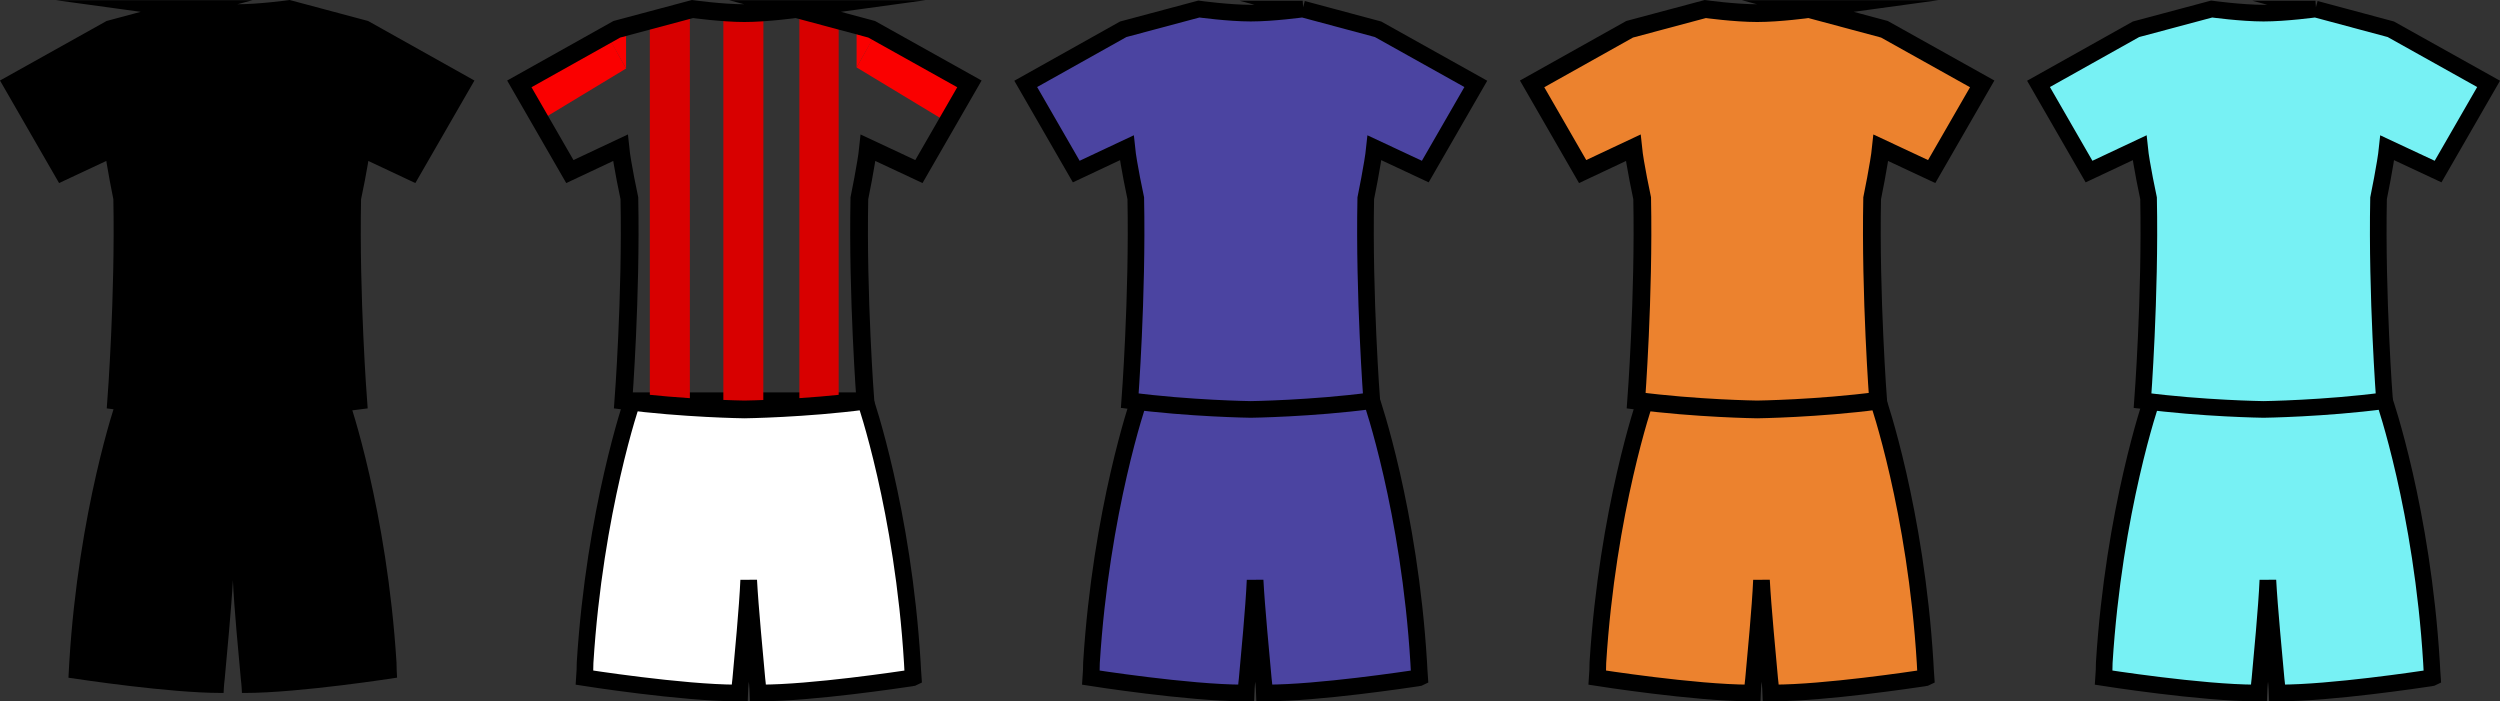 <?xml version="1.0" encoding="UTF-8" standalone="no"?>
<svg
   version="1.1"
   viewBox="0 0 150.175 42.125"
   fill="none"
   stroke="none"
   stroke-linecap="square"
   stroke-miterlimit="10"
   id="svg363"
   width="150.175"
   height="42.125"
   sodipodi:docname="out.svg"
   inkscape:version="1.1.2 (0a00cf5339, 2022-02-04)"
   xmlns:inkscape="http://www.inkscape.org/namespaces/inkscape"
   xmlns:sodipodi="http://sodipodi.sourceforge.net/DTD/sodipodi-0.dtd"
   xmlns="http://www.w3.org/2000/svg"
   xmlns:svg="http://www.w3.org/2000/svg">
  <rect x="0" y="0" width="150.175" height="42.125" fill="#333333" stroke="none"/>
  <sodipodi:namedview
     id="namedview2106"
     pagecolor="#ffffff"
     bordercolor="#666666"
     borderopacity="1.0"
     inkscape:pageshadow="2"
     inkscape:pageopacity="0.0"
     inkscape:pagecheckerboard="0"
     showgrid="false"
     inkscape:zoom="3.6203867"
     inkscape:cx="88.112134"
     inkscape:cy="95.431795"
     inkscape:window-width="1920"
     inkscape:window-height="1016"
     inkscape:window-x="0"
     inkscape:window-y="0"
     inkscape:window-maximized="1"
     inkscape:current-layer="svg363" />
  <defs
     id="defs367">
    <rect
       x="-303.376"
       y="20.48"
       width="207.87"
       height="233.52"
       id="rect390031" />
    <rect
       x="-303.376"
       y="20.48"
       width="207.87"
       height="233.52"
       id="rect398229" />
    <rect
       x="-303.376"
       y="20.48"
       width="207.87"
       height="233.52"
       id="rect398337" />
    <rect
       x="-303.376"
       y="20.48"
       width="207.87"
       height="233.52"
       id="rect398445" />
    <rect
       x="-303.376"
       y="20.48"
       width="207.87"
       height="233.52"
       id="rect398553" />
    <rect
       x="-303.376"
       y="20.48"
       width="207.87"
       height="233.52"
       id="rect398661" />
    <rect
       x="-303.376"
       y="20.48"
       width="207.87"
       height="233.52"
       id="rect398769" />
    <rect
       x="-303.376"
       y="20.48"
       width="207.87"
       height="233.52"
       id="rect398877" />
    <rect
       x="-303.376"
       y="20.48"
       width="207.87"
       height="233.52"
       id="rect398985" />
    <rect
       x="-303.376"
       y="20.48"
       width="207.87"
       height="233.52"
       id="rect400281" />
    <rect
       x="-303.376"
       y="20.48"
       width="207.87"
       height="233.52"
       id="rect401151" />
    <rect
       x="-303.376"
       y="20.48"
       width="207.87"
       height="233.52"
       id="rect401153" />
    <rect
       x="-303.376"
       y="20.48"
       width="207.87"
       height="233.52"
       id="rect401155" />
    <rect
       x="-303.376"
       y="20.48"
       width="207.87"
       height="233.52"
       id="rect401157" />
    <rect
       x="-303.376"
       y="20.48"
       width="207.87"
       height="233.52"
       id="rect401159" />
    <rect
       x="-303.376"
       y="20.48"
       width="207.87"
       height="233.52"
       id="rect401161" />
    <rect
       x="-303.376"
       y="20.48"
       width="207.87"
       height="233.52"
       id="rect401163" />
    <rect
       x="-303.376"
       y="20.48"
       width="207.87"
       height="233.52"
       id="rect401165" />
    <rect
       x="-303.376"
       y="20.48"
       width="207.87"
       height="233.52"
       id="rect401167" />
    <rect
       x="-303.376"
       y="20.48"
       width="207.87"
       height="233.52"
       id="rect401169" />
    <rect
       x="-303.376"
       y="20.48"
       width="207.87"
       height="233.52"
       id="rect418629" />
    <rect
       x="-303.376"
       y="20.48"
       width="207.87"
       height="233.52"
       id="rect418631" />
    <rect
       x="-303.376"
       y="20.48"
       width="207.87"
       height="233.52"
       id="rect418633" />
    <rect
       x="-303.376"
       y="20.48"
       width="207.87"
       height="233.52"
       id="rect418635" />
    <rect
       x="-303.376"
       y="20.48"
       width="207.87"
       height="233.52"
       id="rect418637" />
    <rect
       x="-303.376"
       y="20.48"
       width="207.87"
       height="233.52"
       id="rect418639" />
    <rect
       x="-303.376"
       y="20.48"
       width="207.87"
       height="233.52"
       id="rect418641" />
    <rect
       x="-303.376"
       y="20.48"
       width="207.87"
       height="233.52"
       id="rect418643" />
    <rect
       x="-303.376"
       y="20.48"
       width="207.87"
       height="233.52"
       id="rect418645" />
    <rect
       x="-303.376"
       y="20.48"
       width="207.87"
       height="233.52"
       id="rect418647" />
    <rect
       x="-303.376"
       y="20.48"
       width="207.87"
       height="233.52"
       id="rect418649" />
    <rect
       x="-303.376"
       y="20.48"
       width="207.87"
       height="233.52"
       id="rect418651" />
    <rect
       x="-303.376"
       y="20.48"
       width="207.87"
       height="233.52"
       id="rect418653" />
    <rect
       x="-303.376"
       y="20.48"
       width="207.87"
       height="233.52"
       id="rect418655" />
    <rect
       x="-303.376"
       y="20.48"
       width="207.87"
       height="233.52"
       id="rect418657" />
    <rect
       x="-303.376"
       y="20.48"
       width="207.87"
       height="233.52"
       id="rect418659" />
    <rect
       x="-303.376"
       y="20.48"
       width="207.87"
       height="233.52"
       id="rect418661" />
    <rect
       x="-303.376"
       y="20.48"
       width="207.87"
       height="233.52"
       id="rect418663" />
    <rect
       x="-303.376"
       y="20.48"
       width="207.87"
       height="233.52"
       id="rect418665" />
    <rect
       x="-303.376"
       y="20.48"
       width="207.87"
       height="233.52"
       id="rect418667" />
    <rect
       x="-303.376"
       y="20.48"
       width="207.87"
       height="233.52"
       id="rect390031-3" />
    <rect
       x="-303.376"
       y="20.48"
       width="207.87"
       height="233.52"
       id="rect398229-6" />
    <rect
       x="-303.376"
       y="20.48"
       width="207.87"
       height="233.52"
       id="rect398337-7" />
    <rect
       x="-303.376"
       y="20.48"
       width="207.87"
       height="233.52"
       id="rect398445-5" />
    <rect
       x="-303.376"
       y="20.48"
       width="207.87"
       height="233.52"
       id="rect398553-3" />
    <rect
       x="-303.376"
       y="20.48"
       width="207.87"
       height="233.52"
       id="rect398661-5" />
    <rect
       x="-303.376"
       y="20.48"
       width="207.87"
       height="233.52"
       id="rect398769-6" />
    <rect
       x="-303.376"
       y="20.48"
       width="207.87"
       height="233.52"
       id="rect398877-2" />
    <rect
       x="-303.376"
       y="20.48"
       width="207.87"
       height="233.52"
       id="rect398985-9" />
    <rect
       x="-303.376"
       y="20.48"
       width="207.87"
       height="233.52"
       id="rect400281-1" />
    <rect
       x="-303.376"
       y="20.48"
       width="207.87"
       height="233.52"
       id="rect401151-2" />
    <rect
       x="-303.376"
       y="20.48"
       width="207.87"
       height="233.52"
       id="rect401153-7" />
    <rect
       x="-303.376"
       y="20.48"
       width="207.87"
       height="233.52"
       id="rect401155-0" />
    <rect
       x="-303.376"
       y="20.48"
       width="207.87"
       height="233.52"
       id="rect401157-9" />
    <rect
       x="-303.376"
       y="20.48"
       width="207.87"
       height="233.52"
       id="rect401159-3" />
    <rect
       x="-303.376"
       y="20.48"
       width="207.87"
       height="233.52"
       id="rect401161-6" />
    <rect
       x="-303.376"
       y="20.48"
       width="207.87"
       height="233.52"
       id="rect401163-0" />
    <rect
       x="-303.376"
       y="20.48"
       width="207.87"
       height="233.52"
       id="rect401165-6" />
    <rect
       x="-303.376"
       y="20.48"
       width="207.87"
       height="233.52"
       id="rect401167-2" />
    <rect
       x="-303.376"
       y="20.48"
       width="207.87"
       height="233.52"
       id="rect401169-6" />
    <rect
       x="-303.376"
       y="20.48"
       width="207.87"
       height="233.52"
       id="rect418629-1" />
    <rect
       x="-303.376"
       y="20.48"
       width="207.87"
       height="233.52"
       id="rect418631-8" />
    <rect
       x="-303.376"
       y="20.48"
       width="207.87"
       height="233.52"
       id="rect418633-7" />
    <rect
       x="-303.376"
       y="20.48"
       width="207.87"
       height="233.52"
       id="rect418635-9" />
    <rect
       x="-303.376"
       y="20.48"
       width="207.87"
       height="233.52"
       id="rect418637-2" />
    <rect
       x="-303.376"
       y="20.48"
       width="207.87"
       height="233.52"
       id="rect418639-0" />
    <rect
       x="-303.376"
       y="20.48"
       width="207.87"
       height="233.52"
       id="rect418641-2" />
    <rect
       x="-303.376"
       y="20.48"
       width="207.87"
       height="233.52"
       id="rect418643-3" />
    <rect
       x="-303.376"
       y="20.48"
       width="207.87"
       height="233.52"
       id="rect418645-7" />
    <rect
       x="-303.376"
       y="20.48"
       width="207.87"
       height="233.52"
       id="rect418647-5" />
    <rect
       x="-303.376"
       y="20.48"
       width="207.87"
       height="233.52"
       id="rect418649-9" />
    <rect
       x="-303.376"
       y="20.48"
       width="207.87"
       height="233.52"
       id="rect418651-2" />
    <rect
       x="-303.376"
       y="20.48"
       width="207.87"
       height="233.52"
       id="rect418653-2" />
    <rect
       x="-303.376"
       y="20.48"
       width="207.87"
       height="233.52"
       id="rect418655-8" />
    <rect
       x="-303.376"
       y="20.48"
       width="207.87"
       height="233.52"
       id="rect418657-9" />
    <rect
       x="-303.376"
       y="20.48"
       width="207.87"
       height="233.52"
       id="rect418659-7" />
    <rect
       x="-303.376"
       y="20.48"
       width="207.87"
       height="233.52"
       id="rect418661-3" />
    <rect
       x="-303.376"
       y="20.48"
       width="207.87"
       height="233.52"
       id="rect418663-6" />
    <rect
       x="-303.376"
       y="20.48"
       width="207.87"
       height="233.52"
       id="rect418665-1" />
    <rect
       x="-303.376"
       y="20.48"
       width="207.87"
       height="233.52"
       id="rect418667-2" />
    <rect
       x="-303.376"
       y="20.48"
       width="207.87"
       height="233.52"
       id="rect390031-7" />
    <rect
       x="-303.376"
       y="20.48"
       width="207.87"
       height="233.52"
       id="rect398229-8" />
    <rect
       x="-303.376"
       y="20.48"
       width="207.87"
       height="233.52"
       id="rect398337-6" />
    <rect
       x="-303.376"
       y="20.48"
       width="207.87"
       height="233.52"
       id="rect398445-8" />
    <rect
       x="-303.376"
       y="20.48"
       width="207.87"
       height="233.52"
       id="rect398553-8" />
    <rect
       x="-303.376"
       y="20.48"
       width="207.87"
       height="233.52"
       id="rect398661-4" />
    <rect
       x="-303.376"
       y="20.48"
       width="207.87"
       height="233.52"
       id="rect398769-3" />
    <rect
       x="-303.376"
       y="20.48"
       width="207.87"
       height="233.52"
       id="rect398877-1" />
    <rect
       x="-303.376"
       y="20.48"
       width="207.87"
       height="233.52"
       id="rect398985-4" />
    <rect
       x="-303.376"
       y="20.48"
       width="207.87"
       height="233.52"
       id="rect400281-9" />
    <rect
       x="-303.376"
       y="20.48"
       width="207.87"
       height="233.52"
       id="rect401151-20" />
    <rect
       x="-303.376"
       y="20.48"
       width="207.87"
       height="233.52"
       id="rect401153-6" />
    <rect
       x="-303.376"
       y="20.48"
       width="207.87"
       height="233.52"
       id="rect401155-8" />
    <rect
       x="-303.376"
       y="20.48"
       width="207.87"
       height="233.52"
       id="rect401157-92" />
    <rect
       x="-303.376"
       y="20.48"
       width="207.87"
       height="233.52"
       id="rect401159-6" />
    <rect
       x="-303.376"
       y="20.48"
       width="207.87"
       height="233.52"
       id="rect401161-64" />
    <rect
       x="-303.376"
       y="20.48"
       width="207.87"
       height="233.52"
       id="rect401163-9" />
    <rect
       x="-303.376"
       y="20.48"
       width="207.87"
       height="233.52"
       id="rect401165-5" />
    <rect
       x="-303.376"
       y="20.48"
       width="207.87"
       height="233.52"
       id="rect401167-0" />
    <rect
       x="-303.376"
       y="20.48"
       width="207.87"
       height="233.52"
       id="rect401169-4" />
    <rect
       x="-303.376"
       y="20.48"
       width="207.87"
       height="233.52"
       id="rect418629-8" />
    <rect
       x="-303.376"
       y="20.48"
       width="207.87"
       height="233.52"
       id="rect418631-7" />
    <rect
       x="-303.376"
       y="20.48"
       width="207.87"
       height="233.52"
       id="rect418633-1" />
    <rect
       x="-303.376"
       y="20.48"
       width="207.87"
       height="233.52"
       id="rect418635-7" />
    <rect
       x="-303.376"
       y="20.48"
       width="207.87"
       height="233.52"
       id="rect418637-27" />
    <rect
       x="-303.376"
       y="20.48"
       width="207.87"
       height="233.52"
       id="rect418639-2" />
    <rect
       x="-303.376"
       y="20.48"
       width="207.87"
       height="233.52"
       id="rect418641-26" />
    <rect
       x="-303.376"
       y="20.48"
       width="207.87"
       height="233.52"
       id="rect418643-1" />
    <rect
       x="-303.376"
       y="20.48"
       width="207.87"
       height="233.52"
       id="rect418645-0" />
    <rect
       x="-303.376"
       y="20.48"
       width="207.87"
       height="233.52"
       id="rect418647-6" />
    <rect
       x="-303.376"
       y="20.48"
       width="207.87"
       height="233.52"
       id="rect418649-1" />
    <rect
       x="-303.376"
       y="20.48"
       width="207.87"
       height="233.52"
       id="rect418651-5" />
    <rect
       x="-303.376"
       y="20.48"
       width="207.87"
       height="233.52"
       id="rect418653-9" />
    <rect
       x="-303.376"
       y="20.48"
       width="207.87"
       height="233.52"
       id="rect418655-4" />
    <rect
       x="-303.376"
       y="20.48"
       width="207.87"
       height="233.52"
       id="rect418657-90" />
    <rect
       x="-303.376"
       y="20.48"
       width="207.87"
       height="233.52"
       id="rect418659-9" />
    <rect
       x="-303.376"
       y="20.48"
       width="207.87"
       height="233.52"
       id="rect418661-1" />
    <rect
       x="-303.376"
       y="20.48"
       width="207.87"
       height="233.52"
       id="rect418663-7" />
    <rect
       x="-303.376"
       y="20.48"
       width="207.87"
       height="233.52"
       id="rect418665-7" />
    <rect
       x="-303.376"
       y="20.48"
       width="207.87"
       height="233.52"
       id="rect418667-1" />
  </defs>
  <clipPath
     id="g1f1130f6aa8_0_6014.0">
    <path
       d="M 0,0 H 960 V 540 H 0 Z"
       clip-rule="nonzero"
       id="path2" />
  </clipPath>
  <path
     style="fill:#fa0000;fill-opacity:1;stroke:none;stroke-width:1px;stroke-linecap:butt;stroke-linejoin:miter;stroke-opacity:1"
     d="m 31.195,5.038 5.309,-2.904 1.104,1.983 -5.129,3.101 z"
     id="path134553" />
  <path
     style="fill:#fa0000;fill-opacity:1;stroke:none;stroke-width:1px;stroke-linecap:butt;stroke-linejoin:miter;stroke-opacity:1"
     d="m 37.608,4.117 v -2.257 l -1.107,0.297 z"
     id="path134555" />
  <path
     style="fill:#fa0000;fill-opacity:1;stroke:none;stroke-width:1px;stroke-linecap:butt;stroke-linejoin:miter;stroke-opacity:1"
     d="m 57.87,4.972 -5.309,-2.904 -1.104,1.983 5.129,3.101 z"
     id="path133835" />
  <path
     style="fill:#fa0000;fill-opacity:1;stroke:none;stroke-width:1px;stroke-linecap:butt;stroke-linejoin:miter;stroke-opacity:1"
     d="m 51.456,4.052 v -2.257 l 1.107,0.297 z"
     id="path134321" />
  <path
     fill="#000000"
     d="m 6.983,24.07 c 0,0 -2.265,6.546 -2.822,15.734 -0.016,0.213 -0.032,0.689 -0.049,0.902 0,0 0.033,0.017 0.083,0.017 0.672,0.098 5.988,0.902 9.073,0.902 h 0.164 c 0,0 0.016,-0.476 0.066,-0.836 0.115,-1.28 0.41,-4.332 0.493,-5.939 0.066,1.608 0.36,4.659 0.476,5.939 0.048,0.36 0.066,0.836 0.066,0.836 0.056,0.001 0.111,0.001 0.168,0.001 3.301,0 9.151,-0.92 9.151,-0.92 -0.017,-0.213 -0.033,-0.689 -0.033,-0.902 -0.575,-9.188 -2.838,-15.734 -2.838,-15.734 z"
     fill-rule="evenodd"
     id="path1179"
     style="stroke:none;stroke-opacity:1" />
  <path
     fill="#000000"
     d="m 82.4,24.07 c 0,0 2.265,6.546 2.822,15.734 0.016,0.213 0.032,0.689 0.05,0.902 0,0 -0.033,0.017 -0.083,0.017 -0.672,0.098 -5.988,0.902 -9.073,0.902 h -0.164 c 0,0 -0.016,-0.476 -0.066,-0.836 -0.115,-1.28 -0.41,-4.332 -0.493,-5.939 -0.066,1.608 -0.36,4.659 -0.476,5.939 -0.049,0.36 -0.066,0.836 -0.066,0.836 -0.056,0.001 -0.111,0.001 -0.168,0.001 -3.301,0 -9.151,-0.92 -9.151,-0.92 0.017,-0.213 0.033,-0.689 0.033,-0.902 0.575,-9.188 2.838,-15.734 2.838,-15.734 z"
     fill-rule="evenodd"
     id="path1187"
     style="fill:#4b44a1;fill-opacity:1;stroke:#000000;stroke-opacity:1" />
  <path
     fill="#000000"
     d="m 51.981,24.07 c 0,0 2.265,6.546 2.822,15.734 0.016,0.213 0.032,0.689 0.05,0.902 0,0 -0.033,0.017 -0.083,0.017 -0.672,0.098 -5.988,0.902 -9.073,0.902 h -0.164 c 0,0 -0.016,-0.476 -0.066,-0.836 -0.115,-1.28 -0.41,-4.332 -0.493,-5.939 -0.066,1.608 -0.36,4.659 -0.476,5.939 -0.049,0.36 -0.066,0.836 -0.066,0.836 -0.056,0.001 -0.111,0.001 -0.168,0.001 -3.301,0 -9.151,-0.92 -9.151,-0.92 0.017,-0.213 0.033,-0.689 0.033,-0.902 0.575,-9.188 2.838,-15.734 2.838,-15.734 z"
     fill-rule="evenodd"
     id="path1195"
     style="fill:#ffffff;fill-opacity:1;stroke:#000000;stroke-opacity:1" />
  <path
     fill="#000000"
     d="m 143.238,24.07 c 0,0 2.265,6.546 2.822,15.734 0.016,0.213 0.032,0.689 0.05,0.902 0,0 -0.033,0.017 -0.083,0.017 -0.672,0.098 -5.988,0.902 -9.073,0.902 h -0.164 c 0,0 -0.016,-0.476 -0.066,-0.836 -0.115,-1.28 -0.41,-4.332 -0.493,-5.939 -0.066,1.608 -0.36,4.659 -0.476,5.939 -0.049,0.36 -0.066,0.836 -0.066,0.836 -0.056,0.001 -0.111,0.001 -0.168,0.001 -3.301,0 -9.151,-0.92 -9.151,-0.92 0.017,-0.213 0.033,-0.689 0.033,-0.902 0.575,-9.188 2.838,-15.734 2.838,-15.734 z"
     fill-rule="evenodd"
     id="path1203"
     style="fill:#77f1f4;fill-opacity:1;stroke:#000000;stroke-opacity:1" />
  <path
     fill="#000000"
     d="m 112.819,24.07 c 0,0 2.265,6.546 2.822,15.734 0.016,0.213 0.032,0.689 0.05,0.902 0,0 -0.033,0.017 -0.083,0.017 -0.672,0.098 -5.988,0.902 -9.073,0.902 h -0.164 c 0,0 -0.016,-0.476 -0.066,-0.836 -0.115,-1.28 -0.41,-4.332 -0.493,-5.939 -0.066,1.608 -0.36,4.659 -0.476,5.939 -0.049,0.36 -0.066,0.836 -0.066,0.836 -0.056,0.001 -0.111,0.001 -0.168,0.001 -3.301,0 -9.151,-0.92 -9.151,-0.92 0.017,-0.213 0.033,-0.689 0.033,-0.902 0.575,-9.188 2.838,-15.734 2.838,-15.734 z"
     fill-rule="evenodd"
     id="path1211"
     style="fill:#ec822e;fill-opacity:1;stroke:#000000;stroke-opacity:1" />
  <path
     style="fill:#d80000;fill-opacity:1;stroke:none;stroke-width:0.847px;stroke-linecap:butt;stroke-linejoin:miter;stroke-opacity:1"
     d="m 45.857,0.988 -2.405,-0.079 V 24.553 l 2.4,-0.007 z"
     id="path40866-2"
     sodipodi:nodetypes="ccccc" />
  <path
     style="fill:#d80000;fill-opacity:1;stroke:none;stroke-width:1.349px;stroke-linecap:butt;stroke-linejoin:miter;stroke-opacity:1"
     d="M 39.035,24.189 V 1.322 l 2.405,-0.391 V 24.173 Z"
     id="path41142-7" />
  <path
     style="fill:#d80000;fill-opacity:1;stroke:none;stroke-width:1.336px;stroke-linecap:butt;stroke-linejoin:miter;stroke-opacity:1"
     d="M 50.379,24.189 V 1.322 L 48.019,0.931 V 24.173 Z"
     id="path41587-0" />
  <path
     stroke="#000000"
     stroke-width="1.066"
     stroke-miterlimit="16.248"
     stroke-linecap="butt"
     d="m 47.831,0.543 4.528,1.215 5.874,3.281 -3.035,5.267 -3.051,-1.428 c -0.099,0.968 -0.525,3.035 -0.525,3.035 -0.115,5.89 0.36,12.157 0.36,12.157 -3.609,0.476 -7.268,0.525 -7.268,0.525 0,0 -3.674,-0.05 -7.267,-0.525 0,0 0.476,-6.267 0.36,-12.157 0,0 -0.443,-2.067 -0.541,-3.035 l -3.035,1.428 -3.035,-5.267 5.858,-3.281 4.544,-1.215 c 0,0 1.788,0.246 3.117,0.246 1.33,0 3.118,-0.246 3.118,-0.246 z"
     fill-rule="evenodd"
     id="path1067-1"
     style="stroke:#000000;stroke-opacity:1" />
  <path
     stroke="#000000"
     stroke-width="1.066"
     stroke-miterlimit="16.248"
     stroke-linecap="butt"
     d="m 11.133,0.543 -4.528,1.215 -5.874,3.281 3.035,5.267 3.051,-1.428 c 0.099,0.968 0.525,3.035 0.525,3.035 0.115,5.89 -0.36,12.157 -0.36,12.157 3.609,0.476 7.268,0.525 7.268,0.525 0,0 3.674,-0.05 7.267,-0.525 0,0 -0.476,-6.267 -0.36,-12.157 0,0 0.443,-2.067 0.541,-3.035 l 3.035,1.428 3.035,-5.267 -5.858,-3.281 -4.544,-1.215 c 0,0 -1.788,0.246 -3.117,0.246 -1.33,0 -3.118,-0.246 -3.118,-0.246 z"
     fill-rule="evenodd"
     id="path1177"
     style="fill:#000000;fill-opacity:1;stroke:#000000;stroke-opacity:1" />
  <path
     fill="#faff58"
     d="m 78.25,0.543 4.528,1.215 5.874,3.281 -3.035,5.267 -3.051,-1.428 c -0.099,0.968 -0.525,3.035 -0.525,3.035 -0.115,5.89 0.36,12.157 0.36,12.157 -3.609,0.476 -7.268,0.525 -7.268,0.525 0,0 -3.674,-0.05 -7.267,-0.525 0,0 0.476,-6.267 0.36,-12.157 0,0 -0.443,-2.067 -0.541,-3.035 l -3.035,1.428 -3.035,-5.267 5.858,-3.281 4.544,-1.215 c 0,0 1.788,0.246 3.117,0.246 1.33,0 3.118,-0.246 3.118,-0.246 z"
     fill-rule="evenodd"
     id="path1183"
     style="fill:#4b44a1;fill-opacity:1;stroke:#000000;stroke-opacity:1" />
  <path
     fill="#faff58"
     d="m 139.088,0.543 4.528,1.215 5.874,3.281 -3.035,5.267 -3.051,-1.428 c -0.099,0.968 -0.525,3.035 -0.525,3.035 -0.115,5.89 0.36,12.157 0.36,12.157 -3.609,0.476 -7.268,0.525 -7.268,0.525 0,0 -3.674,-0.05 -7.267,-0.525 0,0 0.476,-6.267 0.36,-12.157 0,0 -0.443,-2.067 -0.541,-3.035 l -3.035,1.428 -3.035,-5.267 5.858,-3.281 4.544,-1.215 c 0,0 1.788,0.246 3.117,0.246 1.33,0 3.118,-0.246 3.118,-0.246 z"
     fill-rule="evenodd"
     id="path1199"
     style="fill:#77f1f4;fill-opacity:1;stroke:#000000;stroke-opacity:1" />
  <path
     stroke="#000000"
     stroke-width="1.066"
     stroke-miterlimit="16.248"
     stroke-linecap="butt"
     d="m 108.669,0.543 4.528,1.215 5.874,3.281 -3.035,5.267 -3.051,-1.428 c -0.099,0.968 -0.525,3.035 -0.525,3.035 -0.115,5.89 0.36,12.157 0.36,12.157 -3.609,0.476 -7.268,0.525 -7.268,0.525 0,0 -3.674,-0.05 -7.267,-0.525 0,0 0.476,-6.267 0.36,-12.157 0,0 -0.443,-2.067 -0.541,-3.035 l -3.035,1.428 -3.035,-5.267 5.858,-3.281 4.544,-1.215 c 0,0 1.788,0.246 3.117,0.246 1.33,0 3.118,-0.246 3.118,-0.246 z"
     fill-rule="evenodd"
     id="path1209"
     style="fill:#ec822e;fill-opacity:1;stroke:#000000;stroke-opacity:1" />
</svg>
